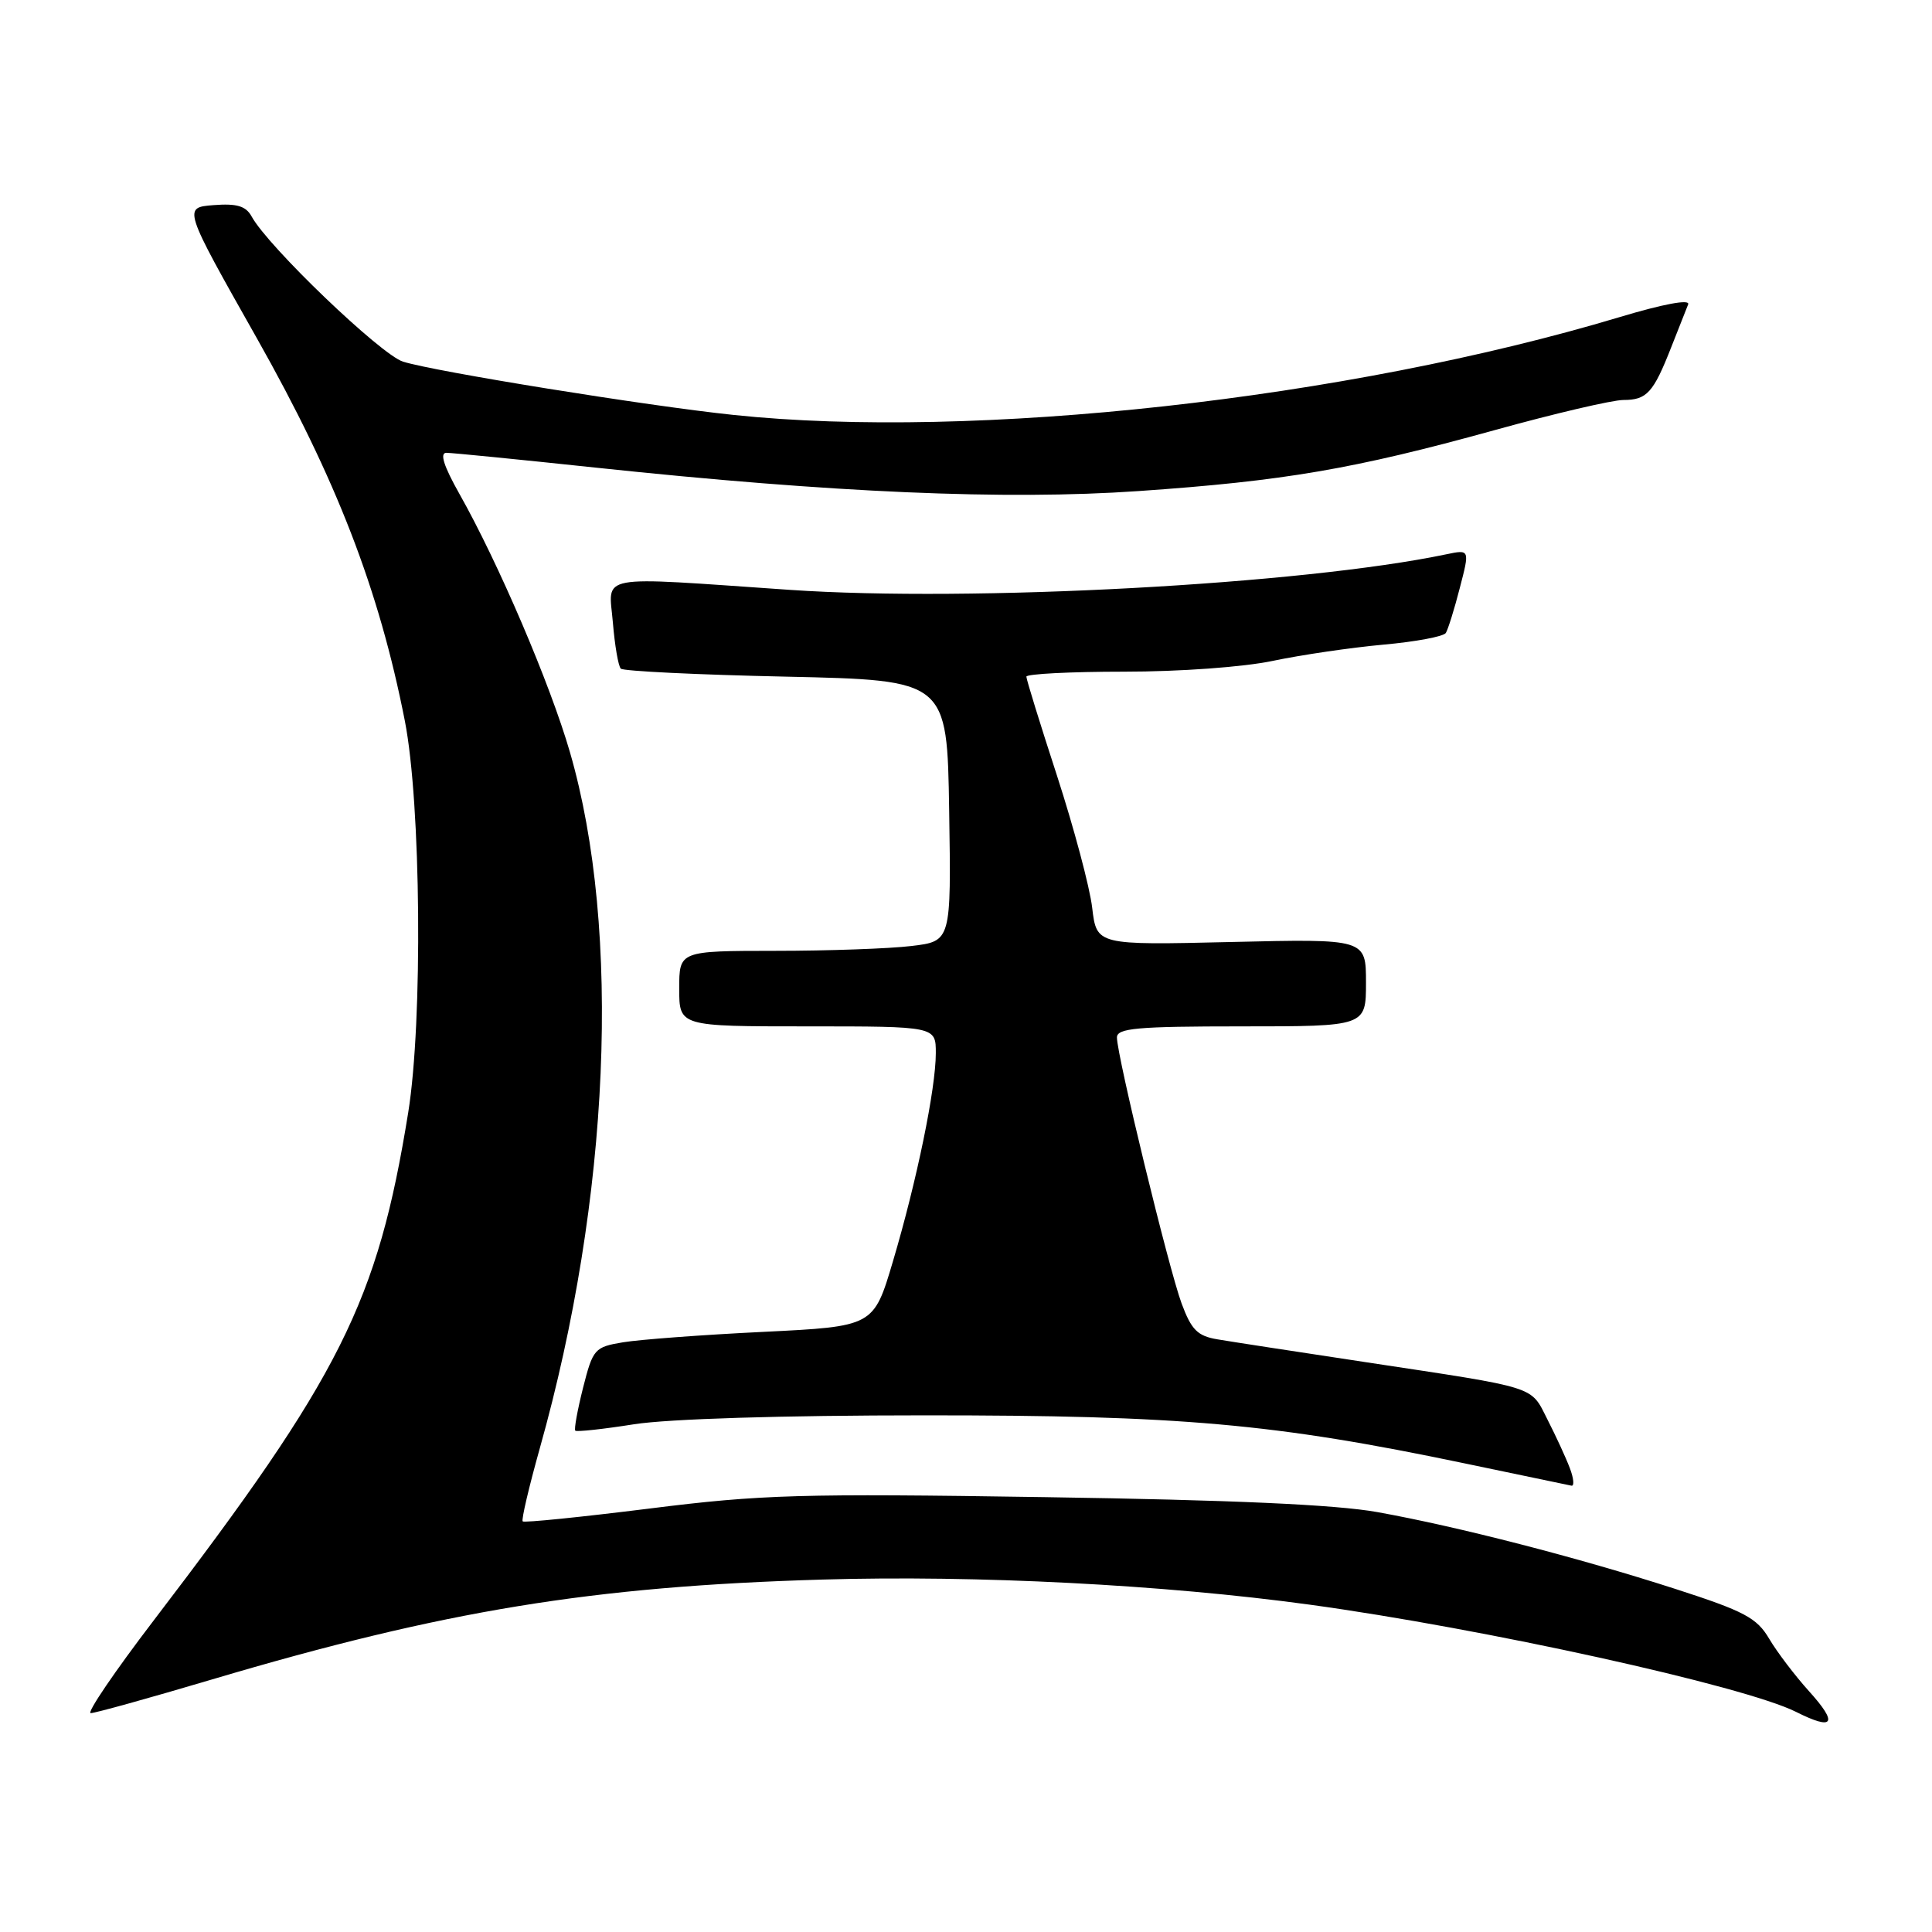 <?xml version="1.0" encoding="UTF-8" standalone="no"?>
<!DOCTYPE svg PUBLIC "-//W3C//DTD SVG 1.1//EN" "http://www.w3.org/Graphics/SVG/1.1/DTD/svg11.dtd" >
<svg xmlns="http://www.w3.org/2000/svg" xmlns:xlink="http://www.w3.org/1999/xlink" version="1.1" viewBox="0 0 256 256">
 <g >
 <path fill="currentColor"
d=" M 239.70 224.09 C 237.84 222.03 235.47 218.91 234.43 217.15 C 232.79 214.37 231.15 213.50 222.02 210.55 C 209.16 206.40 193.19 202.28 182.50 200.36 C 177.01 199.37 163.20 198.75 138.50 198.38 C 106.07 197.88 100.87 198.03 86.06 199.89 C 77.01 201.02 69.45 201.79 69.26 201.59 C 69.06 201.40 70.09 197.03 71.53 191.89 C 80.83 158.82 82.37 123.29 75.52 99.67 C 72.90 90.62 66.04 74.59 60.88 65.45 C 58.79 61.74 58.24 60.00 59.15 60.00 C 59.89 60.00 68.83 60.89 79.00 61.97 C 110.28 65.29 133.25 66.29 150.85 65.07 C 170.11 63.74 179.37 62.16 197.99 57.01 C 205.95 54.80 213.66 53.00 215.11 53.00 C 218.21 53.00 219.08 52.05 221.45 46.00 C 222.42 43.52 223.43 40.97 223.69 40.33 C 223.97 39.61 220.39 40.28 214.60 42.02 C 178.44 52.88 129.00 58.34 97.19 54.98 C 85.72 53.78 57.61 49.24 53.40 47.92 C 50.46 46.99 35.50 32.66 33.34 28.68 C 32.58 27.30 31.39 26.94 28.30 27.18 C 24.25 27.50 24.25 27.50 34.03 44.81 C 44.56 63.46 50.22 78.08 53.64 95.50 C 55.79 106.43 56.04 135.34 54.09 147.42 C 50.03 172.55 45.15 182.28 20.34 214.75 C 15.19 221.49 11.45 227.00 12.02 227.00 C 12.59 227.00 19.83 224.99 28.11 222.53 C 58.87 213.40 78.44 210.20 109.00 209.30 C 129.40 208.70 154.21 209.98 173.50 212.62 C 196.59 215.78 231.16 223.40 238.00 226.84 C 243.01 229.36 243.60 228.40 239.70 224.09 Z  M 208.01 194.53 C 207.50 193.18 206.17 190.29 205.06 188.12 C 202.75 183.58 204.04 183.99 181.00 180.50 C 171.93 179.13 163.07 177.77 161.32 177.47 C 158.68 177.03 157.87 176.22 156.57 172.72 C 154.88 168.17 148.00 139.89 148.00 137.47 C 148.00 136.24 150.65 136.00 164.50 136.00 C 181.00 136.00 181.00 136.00 181.00 130.20 C 181.00 124.40 181.00 124.40 163.15 124.82 C 145.31 125.24 145.31 125.24 144.72 120.28 C 144.40 117.55 142.30 109.70 140.07 102.82 C 137.83 95.95 136.00 90.03 136.00 89.66 C 136.00 89.30 141.82 89.00 148.93 89.00 C 156.34 89.00 164.79 88.39 168.70 87.56 C 172.46 86.77 179.03 85.81 183.29 85.42 C 187.56 85.04 191.29 84.34 191.58 83.87 C 191.87 83.40 192.71 80.72 193.43 77.91 C 194.76 72.80 194.76 72.80 191.63 73.45 C 172.57 77.44 128.75 79.81 104.66 78.16 C 78.56 76.37 80.67 75.98 81.21 82.50 C 81.46 85.52 81.93 88.27 82.26 88.60 C 82.59 88.93 92.46 89.41 104.18 89.66 C 125.50 90.13 125.50 90.13 125.77 107.42 C 126.04 124.72 126.04 124.72 120.77 125.35 C 117.87 125.70 109.76 125.99 102.75 125.99 C 90.00 126.00 90.00 126.00 90.00 131.00 C 90.00 136.00 90.00 136.00 107.00 136.00 C 124.00 136.00 124.00 136.00 124.00 139.54 C 124.00 144.23 121.49 156.45 118.32 167.13 C 115.76 175.76 115.76 175.76 101.13 176.48 C 93.08 176.87 84.73 177.50 82.56 177.86 C 78.78 178.49 78.57 178.73 77.26 183.88 C 76.52 186.82 76.05 189.39 76.23 189.57 C 76.42 189.75 79.92 189.37 84.03 188.72 C 88.56 188.01 103.71 187.54 122.50 187.54 C 156.47 187.53 168.85 188.63 194.00 193.89 C 201.43 195.44 207.83 196.78 208.23 196.86 C 208.62 196.94 208.53 195.89 208.01 194.53 Z "/>
</g>
</svg>